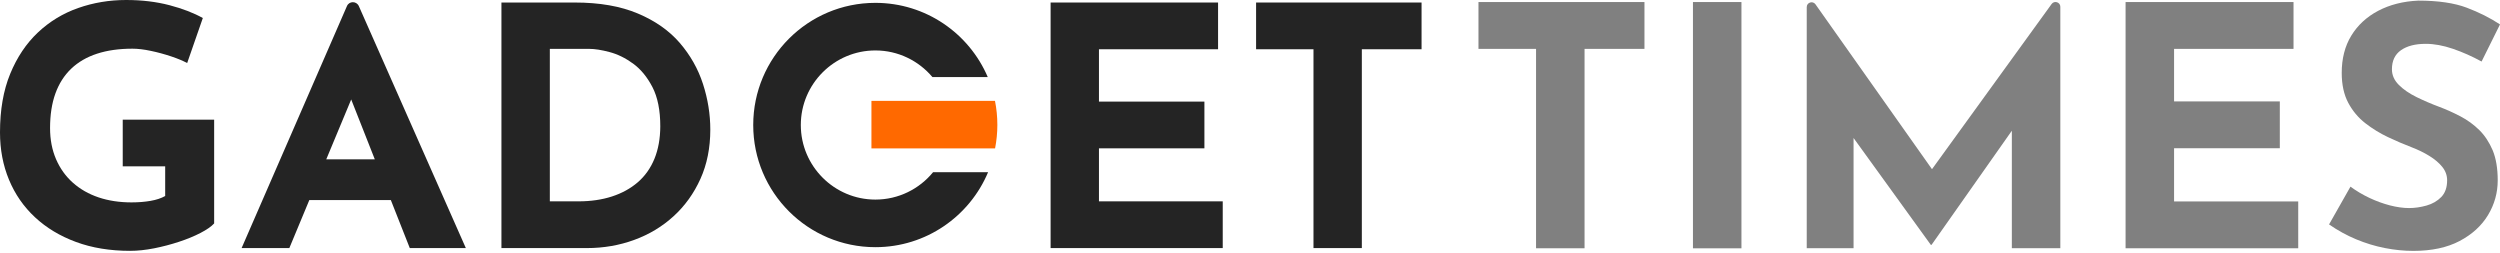 <?xml version="1.0" encoding="UTF-8"?>
<svg width="900px" height="91px" viewBox="0 0 900 91" version="1.1" xmlns="http://www.w3.org/2000/svg" xmlns:xlink="http://www.w3.org/1999/xlink">
    <title>gadgets</title>
    <g id="logos" stroke="none" stroke-width="1" fill="none" fill-rule="evenodd">
        <g id="GadgetTimes-1024x1024" transform="translate(-62, -467)" fill-rule="nonzero">
            <g id="gadgets" transform="translate(62, 467)">
                <g id="Group" transform="translate(532.25, 0.223)" fill="#808080">
                    <polygon id="Path" points="0 17.372 20.729 17.372 20.729 89.154 38.187 89.154 38.187 17.372 59.756 17.372 59.756 0.514 0 0.514"></polygon>
                    <rect id="Rectangle" x="77.213" y="0.514" width="17.457" height="88.657"></rect>
                    <path d="M206.335,1.216 L163.266,60.681 L121.327,1.336 C120.351,-0.051 118.175,0.651 118.175,2.33 L118.175,89.137 L135.033,89.137 L135.033,49.459 L162.855,87.937 L163.094,87.937 L192.013,46.838 L192.013,89.137 L209.47,89.137 L209.47,2.21 C209.47,0.565 207.311,-0.137 206.335,1.216 Z" id="Path"></path>
                    <polygon id="Path" points="250.415 53.143 288.482 53.143 288.482 36.285 250.415 36.285 250.415 17.372 293.416 17.372 293.416 0.514 232.958 0.514 232.958 89.154 295.112 89.154 295.112 72.296 250.415 72.296"></polygon>
                    <path d="M360.281,46.581 C358.277,44.611 355.998,42.966 353.48,41.647 C350.944,40.328 348.409,39.18 345.839,38.221 C343.029,37.176 340.322,36.011 337.701,34.726 C335.097,33.441 332.956,31.985 331.311,30.323 C329.667,28.679 328.844,26.811 328.844,24.721 C328.844,21.672 329.923,19.376 332.099,17.851 C334.275,16.327 337.239,15.556 341.008,15.556 C344.057,15.556 347.329,16.155 350.824,17.354 C354.319,18.554 357.745,20.078 361.12,21.929 L367.75,8.566 C364.221,6.236 360.23,4.232 355.758,2.536 C351.304,0.857 345.496,0 338.352,0 C332.887,0.24 328.073,1.473 323.893,3.666 C319.713,5.876 316.492,8.874 314.197,12.643 C311.901,16.412 310.77,20.884 310.77,26.006 C310.77,30.255 311.558,33.852 313.117,36.782 C314.676,39.711 316.732,42.161 319.268,44.131 C321.803,46.102 324.51,47.763 327.405,49.134 C330.3,50.504 333.11,51.704 335.834,52.749 C338.164,53.64 340.305,54.667 342.275,55.884 C344.246,57.083 345.805,58.419 346.97,59.858 C348.135,61.297 348.717,62.908 348.717,64.672 C348.717,67.242 348.015,69.247 346.61,70.703 C345.205,72.142 343.44,73.17 341.316,73.769 C339.192,74.369 337.085,74.677 334.994,74.677 C332.904,74.677 330.609,74.352 328.125,73.718 C325.641,73.067 323.174,72.176 320.724,71.011 C318.274,69.846 316.012,68.51 313.922,66.968 L306.213,80.571 C309.348,82.746 312.603,84.528 315.978,85.933 C319.353,87.338 322.78,88.383 326.274,89.068 C329.769,89.753 333.196,90.096 336.571,90.096 C343.149,90.096 348.7,88.914 353.188,86.55 C357.677,84.185 361.103,81.067 363.433,77.213 C365.763,73.358 366.928,69.178 366.928,64.69 C366.928,60.441 366.328,56.843 365.129,53.914 C363.879,51.001 362.285,48.551 360.281,46.581 Z" id="Path"></path>
                </g>
                <g id="Group" fill="#242424">
                    <path d="M44.217,59.876 L59.464,59.876 L59.464,70.566 C58.025,71.371 56.261,71.953 54.188,72.313 C52.098,72.673 49.819,72.861 47.335,72.861 C43.018,72.861 39.06,72.262 35.497,71.063 C31.934,69.863 28.85,68.099 26.246,65.786 C23.642,63.473 21.62,60.646 20.181,57.323 C18.742,53.999 18.023,50.265 18.023,46.102 C18.023,41.373 18.656,37.227 19.941,33.664 C21.226,30.101 23.128,27.12 25.646,24.721 C28.165,22.323 31.265,20.524 34.949,19.325 C38.632,18.125 42.881,17.526 47.678,17.526 C49.596,17.526 51.806,17.783 54.291,18.314 C56.775,18.828 59.207,19.496 61.623,20.301 C64.021,21.106 65.94,21.912 67.379,22.7 L73.016,6.493 C69.726,4.643 65.735,3.118 61.006,1.867 C56.278,0.634 51.07,0 45.399,0 C39.386,0 33.647,0.959 28.165,2.878 C22.682,4.797 17.834,7.744 13.637,11.701 C9.44,15.658 6.116,20.627 3.666,26.588 C1.216,32.55 0,39.574 0,47.661 C0,53.828 1.079,59.516 3.238,64.707 C5.397,69.915 8.514,74.42 12.609,78.224 C16.686,82.027 21.62,84.991 27.377,87.115 C33.133,89.239 39.626,90.302 46.838,90.302 C49.562,90.302 52.44,89.993 55.49,89.394 C58.539,88.794 61.52,88.006 64.433,87.046 C67.362,86.087 69.932,85.025 72.176,83.86 C74.42,82.695 76.065,81.564 77.093,80.434 L77.093,43.086 L44.183,43.086 L44.183,59.876 L44.217,59.876 Z" id="Path"></path>
                    <path d="M124.908,2.176 L86.978,89.308 L104.161,89.308 L111.356,72.022 L140.703,72.022 L147.522,89.308 L167.703,89.308 L129.173,2.176 C128.317,0.326 125.713,0.326 124.908,2.176 Z M117.455,57.357 L126.432,35.805 L134.93,57.357 L117.455,57.357 Z" id="Shape"></path>
                    <path d="M244.71,15.436 C240.907,11.033 235.887,7.504 229.634,4.865 C223.381,2.227 215.826,0.908 206.935,0.908 L180.517,0.908 L180.517,89.308 L211.269,89.308 C217.265,89.308 222.953,88.331 228.332,86.361 C233.694,84.408 238.423,81.564 242.5,77.83 C246.577,74.112 249.798,69.623 252.162,64.381 C254.527,59.139 255.709,53.228 255.709,46.667 C255.709,41.15 254.835,35.668 253.07,30.22 C251.306,24.773 248.513,19.856 244.71,15.436 Z M235.596,57.169 C234.191,60.578 232.187,63.388 229.583,65.632 C226.979,67.876 223.878,69.572 220.28,70.737 C216.683,71.902 212.674,72.484 208.271,72.484 L197.94,72.484 L197.94,17.594 L212.108,17.594 C214.113,17.594 216.545,17.971 219.441,18.742 C222.319,19.496 225.146,20.884 227.904,22.888 C230.662,24.892 232.992,27.719 234.876,31.351 C236.761,35 237.703,39.694 237.703,45.468 C237.686,49.871 236.984,53.777 235.596,57.169 Z" id="Shape"></path>
                    <polygon id="Path" points="395.624 53.4 433.588 53.4 433.588 36.576 395.624 36.576 395.624 17.731 438.505 17.731 438.505 0.908 378.218 0.908 378.218 89.308 440.183 89.308 440.183 72.484 395.624 72.484"></polygon>
                    <polygon id="Path" points="452.193 0.908 452.193 17.731 472.854 17.731 472.854 89.308 490.26 89.308 490.26 17.731 511.76 17.731 511.76 0.908"></polygon>
                    <path d="M315.139,71.851 C300.337,71.851 288.293,59.807 288.293,45.005 C288.293,30.203 300.337,18.16 315.139,18.16 C323.362,18.16 330.729,21.894 335.663,27.736 L355.587,27.736 C348.871,12.026 333.298,1.028 315.139,1.028 C290.846,1.028 271.162,20.712 271.162,45.005 C271.162,69.298 290.846,88.982 315.139,88.982 C333.401,88.982 349.06,77.847 355.707,62 L335.902,62 C330.969,68.013 323.499,71.851 315.139,71.851 Z" id="Path"></path>
                </g>
                <path d="M313.7,53.434 L358.225,53.434 C358.756,50.693 359.047,47.883 359.047,44.988 C359.047,42.007 358.756,39.112 358.191,36.302 L313.717,36.302 L313.717,53.434 L313.7,53.434 Z" id="Path" fill="#FF6900"></path>
            </g>
        </g>
    </g>
</svg>